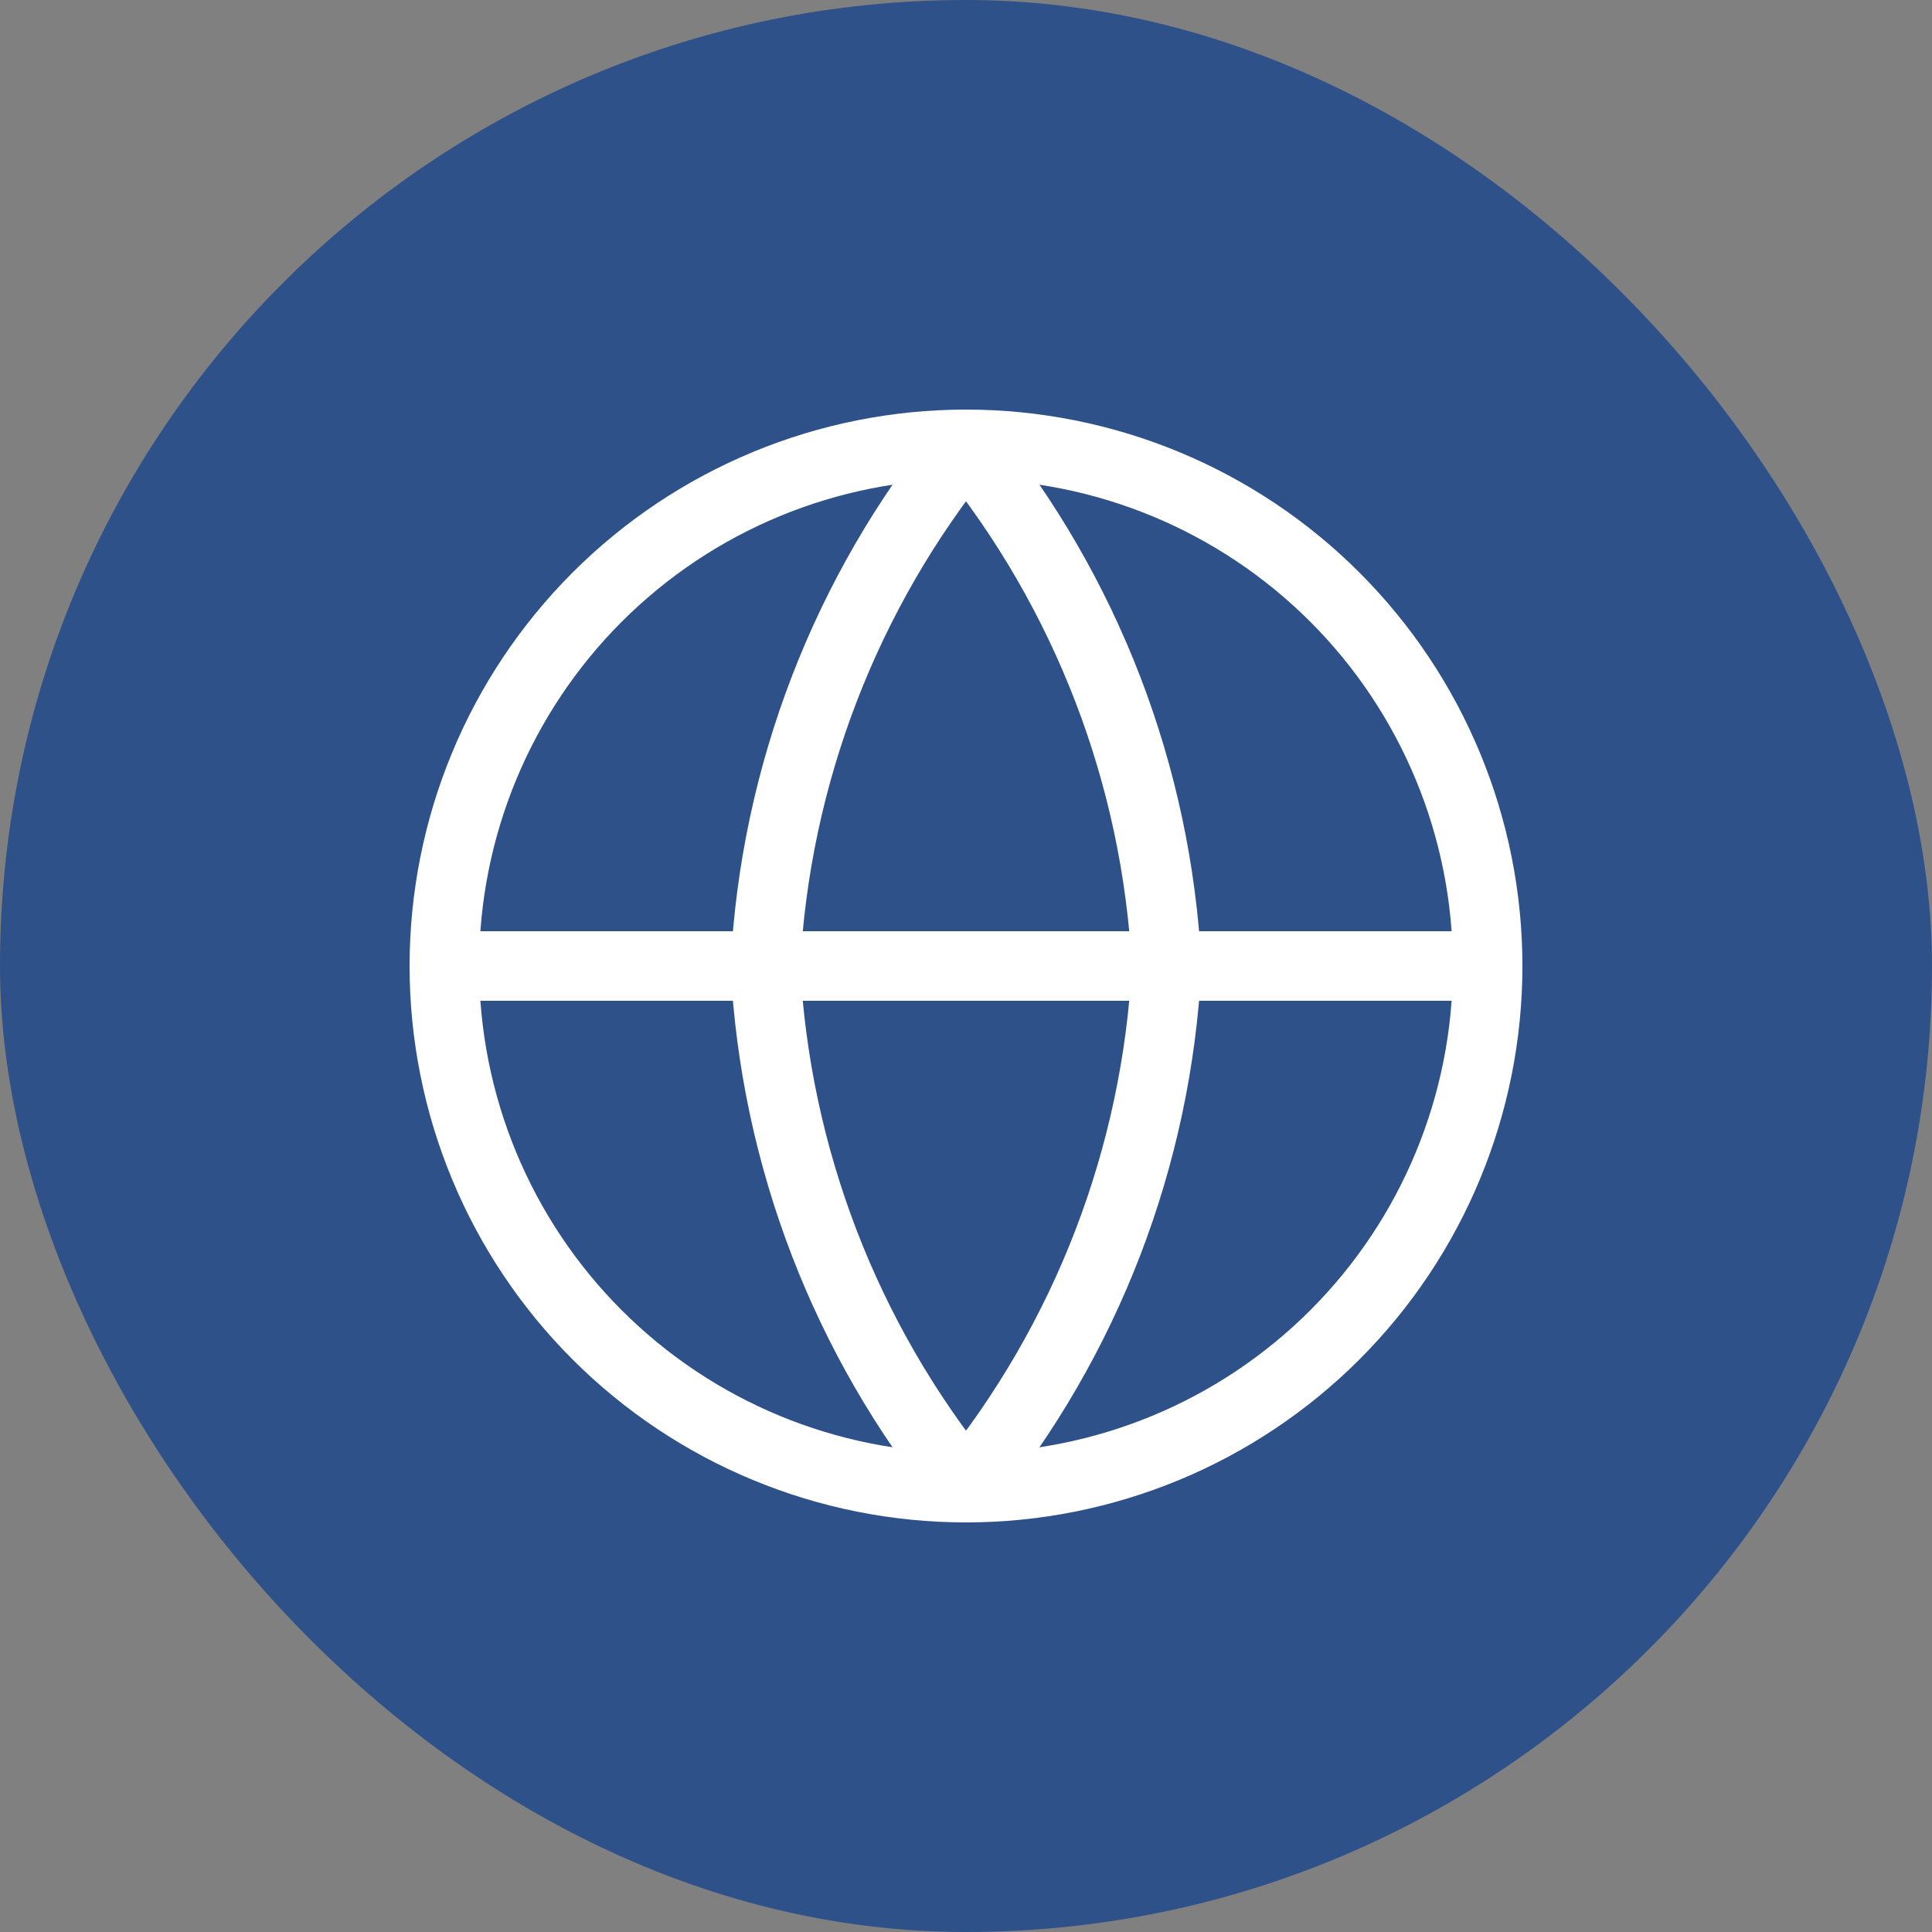 <svg width="100" height="100" viewBox="0 0 100 100" fill="none" xmlns="http://www.w3.org/2000/svg">
<rect x="0" y="0" width="100" height="100" fill="#808080" stroke="none"/>
<rect width="100" height="100" rx="50" fill="#2E518A"/>
<path d="M77 50C77 57.161 74.155 64.028 69.092 69.092C64.028 74.155 57.161 77 50 77C42.839 77 35.972 74.155 30.908 69.092C25.845 64.028 23 57.161 23 50M77 50C77 42.839 74.155 35.972 69.092 30.908C64.028 25.845 57.161 23 50 23C42.839 23 35.972 25.845 30.908 30.908C25.845 35.972 23 42.839 23 50M77 50H23" stroke="white" stroke-width="3.6" stroke-linecap="round" stroke-linejoin="round"/>
<path d="M60.385 50C59.874 59.874 56.238 69.329 50 77C43.762 69.329 40.126 59.874 39.615 50C40.126 40.126 43.762 30.671 50 23C56.238 30.671 59.874 40.126 60.385 50Z" stroke="white" stroke-width="3.6" stroke-linecap="round" stroke-linejoin="round"/>
</svg>
